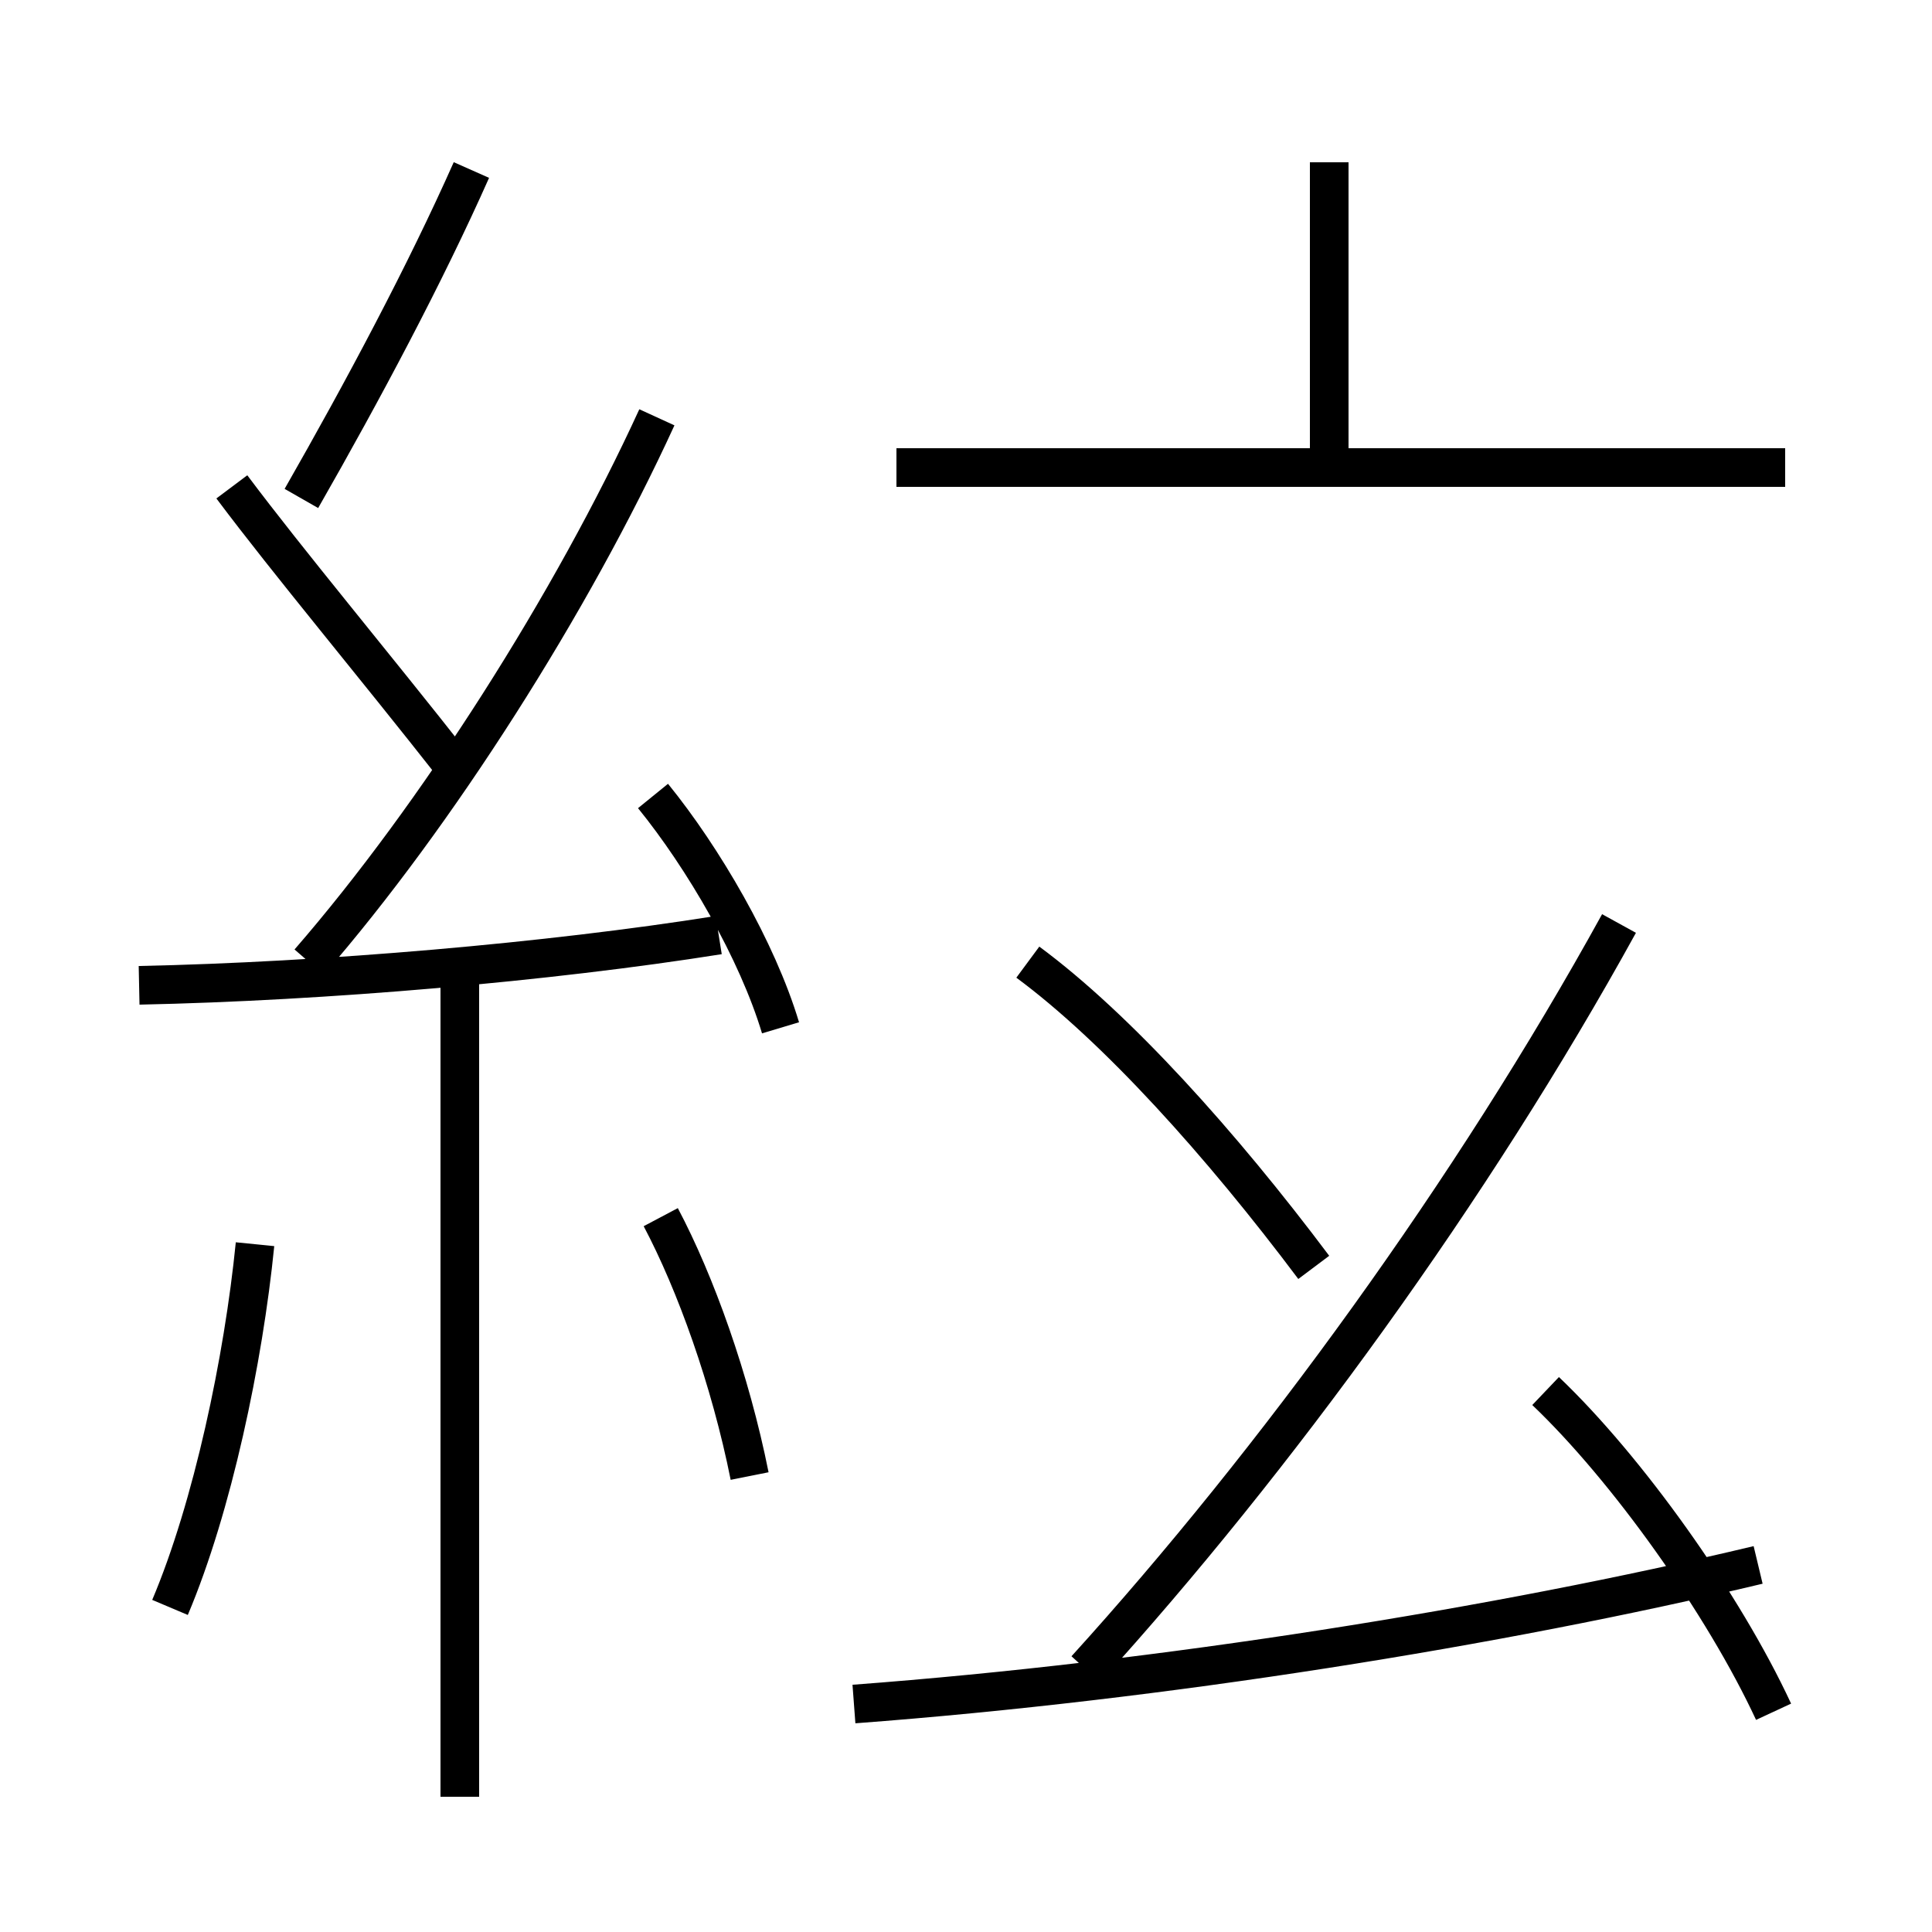 <?xml version='1.0' encoding='utf8'?>
<svg viewBox="0.0 -6.0 50.0 50.0" version="1.1" xmlns="http://www.w3.org/2000/svg">
<rect x="0.0" y="-6.0" width="50.0" height="50.0" fill="#808080" stroke="none"/>
<rect x="-1000" y="-1000" width="2000" height="2000" stroke="white" fill="white"/>
<g style="fill:white;stroke:#000000;  stroke-width:1">
<path d="M 22.1 0.1 C 30.1 -0.5 38.8 -1.9 45.5 -3.5 M 4.4 -2.4 C 5.5 -5.0 6.3 -8.8 6.6 -11.8 M 11.9 2.5 L 11.9 -18.7 M 19.4 -5.8 C 18.9 -8.3 18.0 -10.8 17.1 -12.5 M 3.6 -18.5 C 8.4 -18.6 14.2 -19.1 18.6 -19.8 M 20.2 -17.4 C 19.6 -19.4 18.2 -21.8 16.9 -23.4 M 8.0 -19.1 C 11.3 -22.9 14.8 -28.4 17.0 -33.2 M 6.0 -31.4 C 7.5 -29.4 9.6 -26.9 11.8 -24.1 M 45.9 0.3 C 44.6 -2.5 42.1 -6.0 40.0 -8.0 M 7.8 -31.1 C 9.4 -33.9 11.0 -36.9 12.2 -39.6 M 26.6 -19.1 C 28.9 -17.4 31.6 -14.4 34.0 -11.2 M 28.1 -0.8 C 33.0 -6.2 38.1 -13.2 41.9 -20.1 M 46.2 -31.9 L 23.2 -31.9 M 34.4 -31.6 L 34.4 -39.8" transform="translate(0.0, 38.0)" />
</g>
</svg>